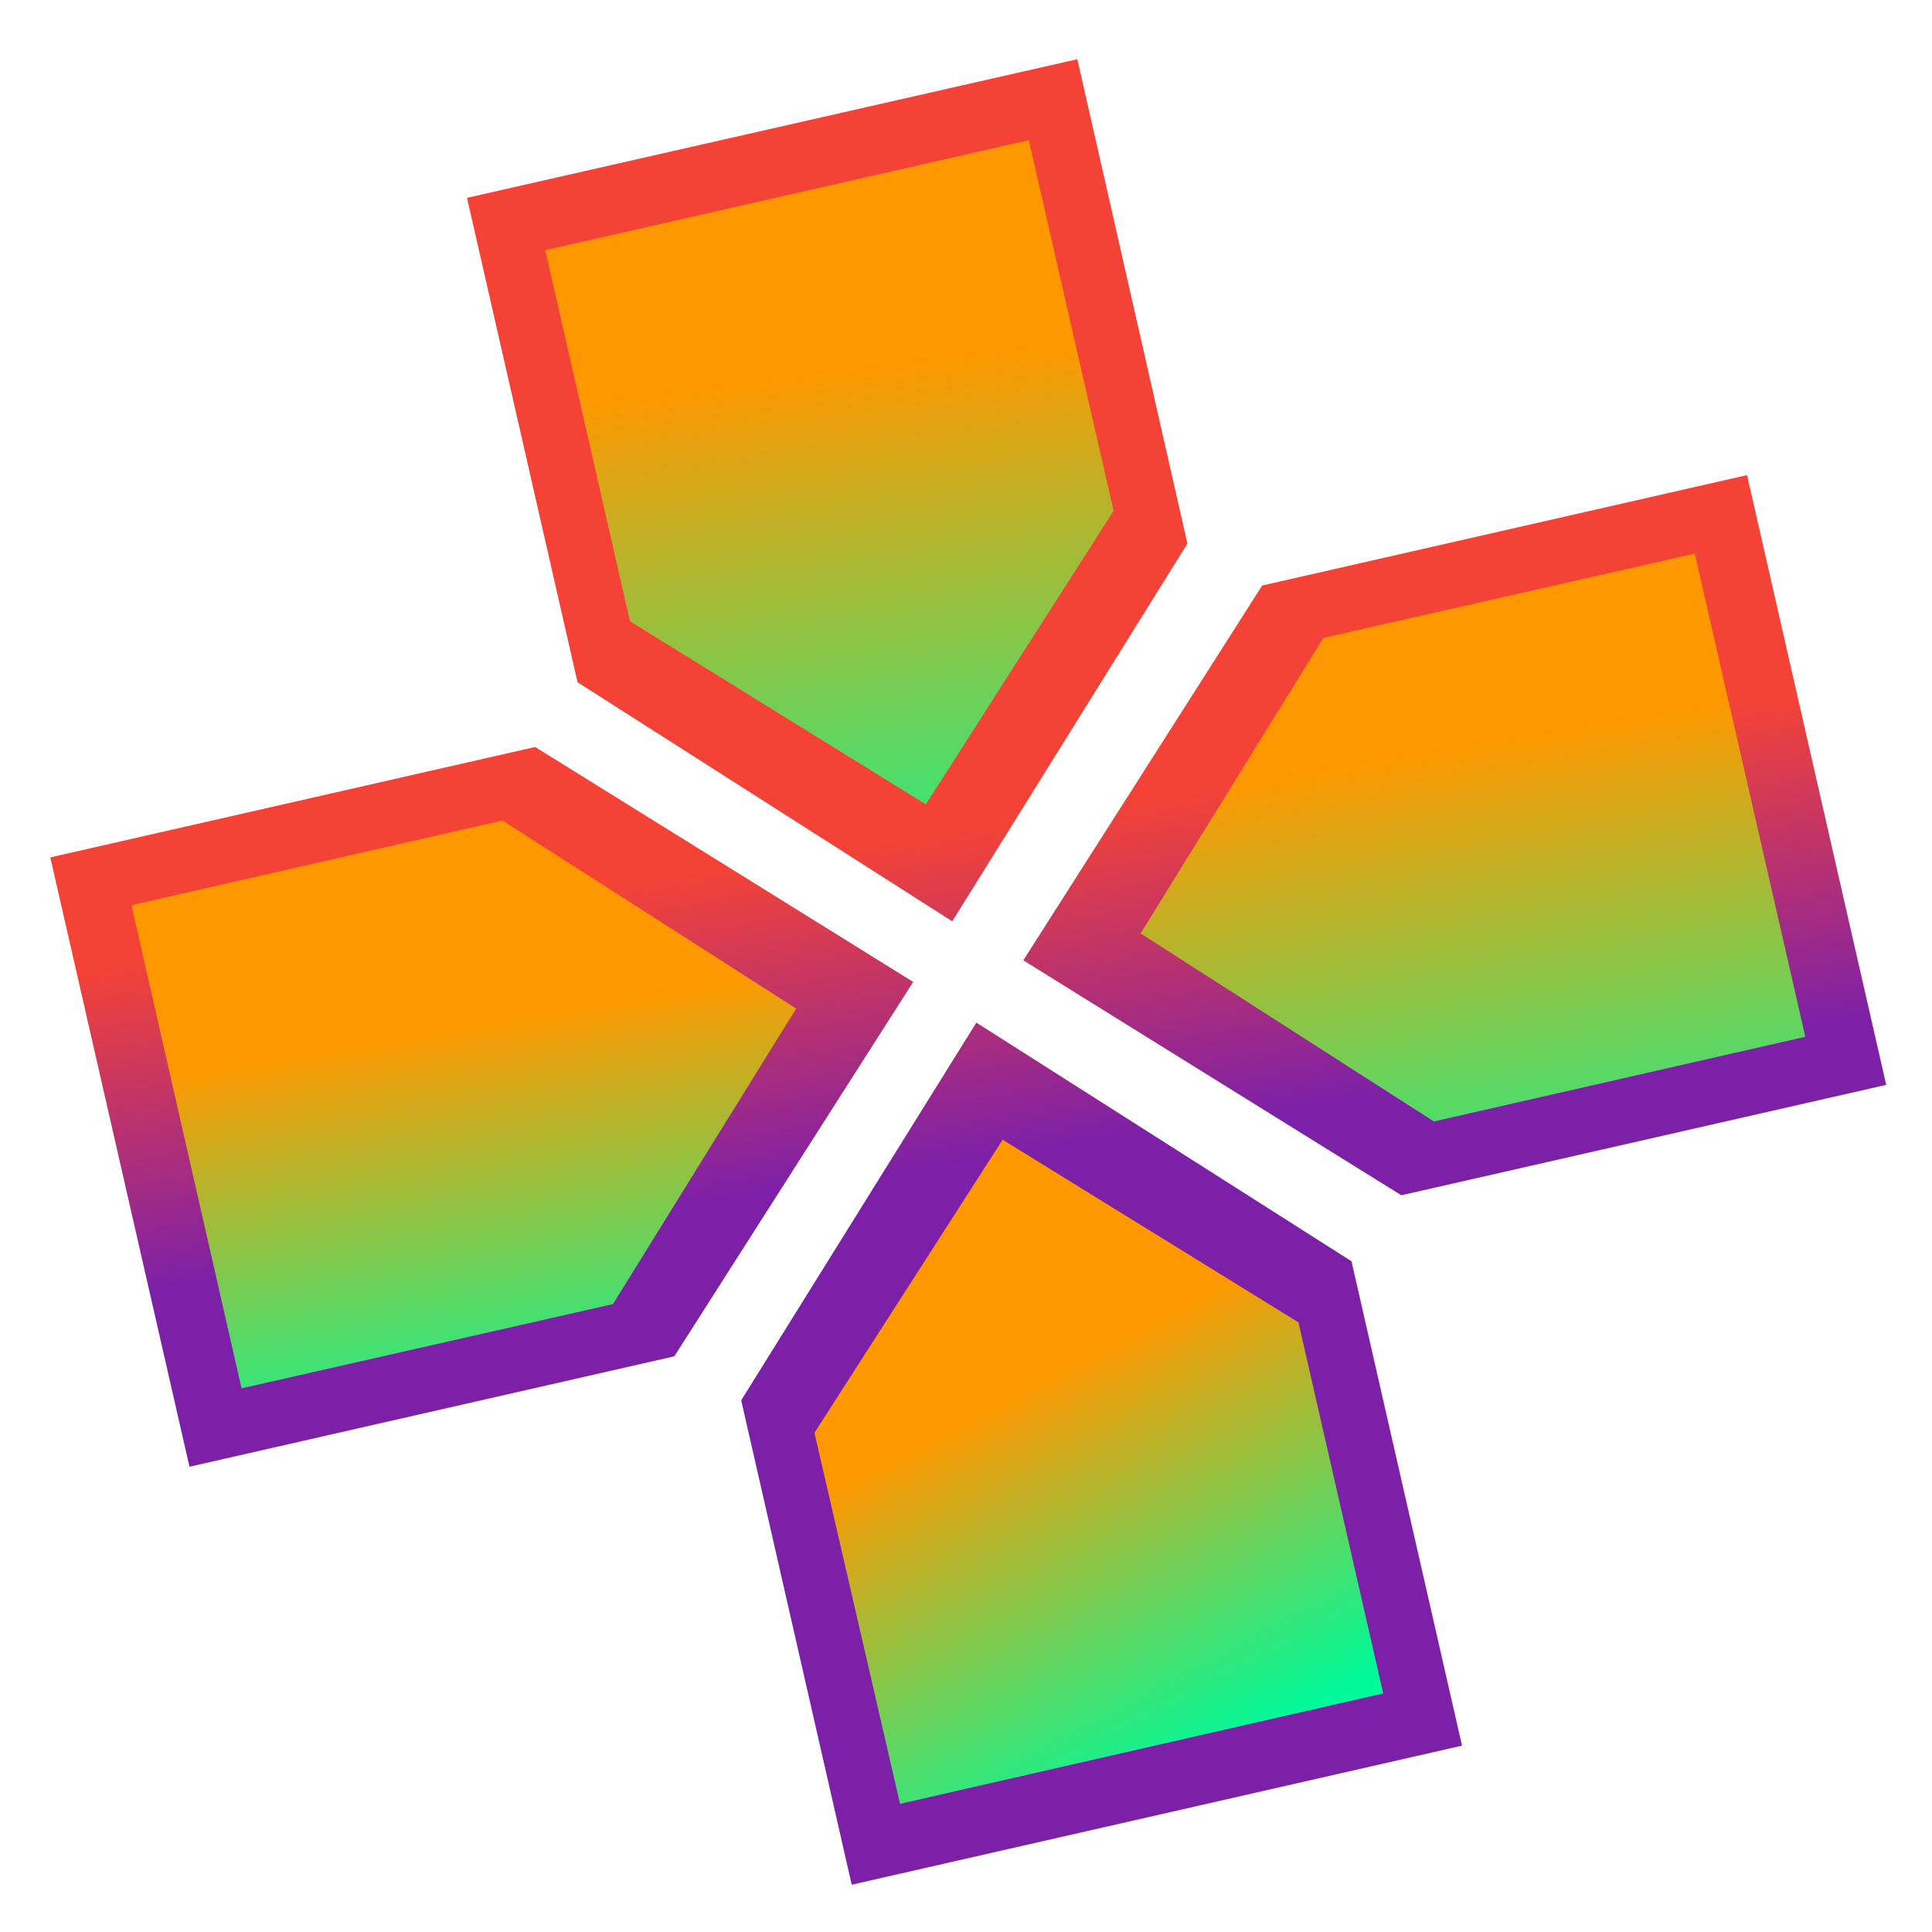 <svg xmlns="http://www.w3.org/2000/svg" xmlns:xlink="http://www.w3.org/1999/xlink" width="512" height="512">
	<defs>
		<linearGradient id="a">
			<stop offset="0" stop-color="#cc17ae"/>
			<stop offset="1" stop-color="#3a6ece"/>
		</linearGradient>
		<linearGradient id="b">
			<stop offset="0" stop-color="#00fa0c"/>
			<stop offset="1" stop-color="#00bfff"/>
		</linearGradient>
		<linearGradient xlink:href="#c" id="j" x1="458" y1="-51.7" x2="442.5" y2="-202.2" gradientUnits="userSpaceOnUse"/>
		<linearGradient id="c">
			<stop offset="0" stop-color="#00fa9a"/>
			<stop offset="1" stop-color="#ff9800"/>
		</linearGradient>
		<linearGradient xlink:href="#c" id="k" gradientUnits="userSpaceOnUse" x1="396.4" y1="-224.9" x2="378.8" y2="-368.2" gradientTransform="translate(-3.6 -1.8)"/>
		<linearGradient xlink:href="#c" id="l" gradientUnits="userSpaceOnUse" x1="450.1" y1="-143.3" x2="433.4" y2="-242.5" gradientTransform="translate(-3.6 -1.8)"/>
		<linearGradient xlink:href="#c" id="m" gradientUnits="userSpaceOnUse" x1="489.5" y1="-113.5" x2="442.5" y2="-202.2" gradientTransform="translate(-3.6 -1.8)"/>
		<linearGradient xlink:href="#c" id="n" gradientUnits="userSpaceOnUse" x1="446.7" y1="-139.8" x2="425.4" y2="-267.9" gradientTransform="translate(-3.6 -1.8)"/>
		<linearGradient xlink:href="#d" id="e" x1="20.1" y1="-202.2" x2="462" y2="-202.2" gradientUnits="userSpaceOnUse"/>
		<linearGradient id="d">
			<stop offset="0" stop-color="#f44336"/>
			<stop offset="1" stop-color="#7d20a8"/>
		</linearGradient>
		<linearGradient xlink:href="#d" id="f" gradientUnits="userSpaceOnUse" x1="20.1" y1="-202.2" x2="32.6" y2="-123.5"/>
		<linearGradient xlink:href="#d" id="g" gradientUnits="userSpaceOnUse" x1="20.1" y1="-202.2" x2="32.6" y2="-123.5"/>
		<linearGradient xlink:href="#d" id="h" gradientUnits="userSpaceOnUse" x1="20.1" y1="-202.2" x2="32.6" y2="-123.5"/>
		<linearGradient y2="-123.5" x2="32.6" y1="-202.2" x1="20.1" gradientUnits="userSpaceOnUse" id="i" xlink:href="#d"/>
	</defs>
	<g transform="matrix(1.101 0 0 1.1 -8.8 480)" fill="url(#e)">
		<path d="M267.3-422.1l26.5 116.7-56.6 91L147-272l-26.6-116.7z" fill="url(#f)"/>
		<path d="M20.1-229.8l116.7-26.6 91 56.6-57.5 90.2L53.6-83z" fill="url(#g)"/>
		<path d="M213 17.7L186.4-99l56.6-91 90.3 57.5 26.6 116.7z" fill="url(#h)"/>
		<path d="M462-175l-116.7 26.6-91-56.6 57.5-90.3 116.7-26.6z" fill="url(#i)"/>
	</g>
	<g transform="matrix(1.101 0 0 1.1 -4.8 482)" fill="url(#j)">
		<path d="M252-404.4l20.4 89.3-45.2 70.7-71.2-44.1-20.4-89.4z" fill="url(#k)"/>
		<path d="M36-220.1l89.3-20.4 70.7 45.3-44.1 71.2-89.4 20.3z" fill="url(#l)"/>
		<path d="M221-3.6L200.4-93l45.3-70.6 71.2 44 20.4 89.4z" fill="url(#m)"/>
		<path d="M438.9-188.4L349.5-168l-70.6-45.3 44-71.2 89.4-20.3z" fill="url(#n)"/>
	</g>
</svg>